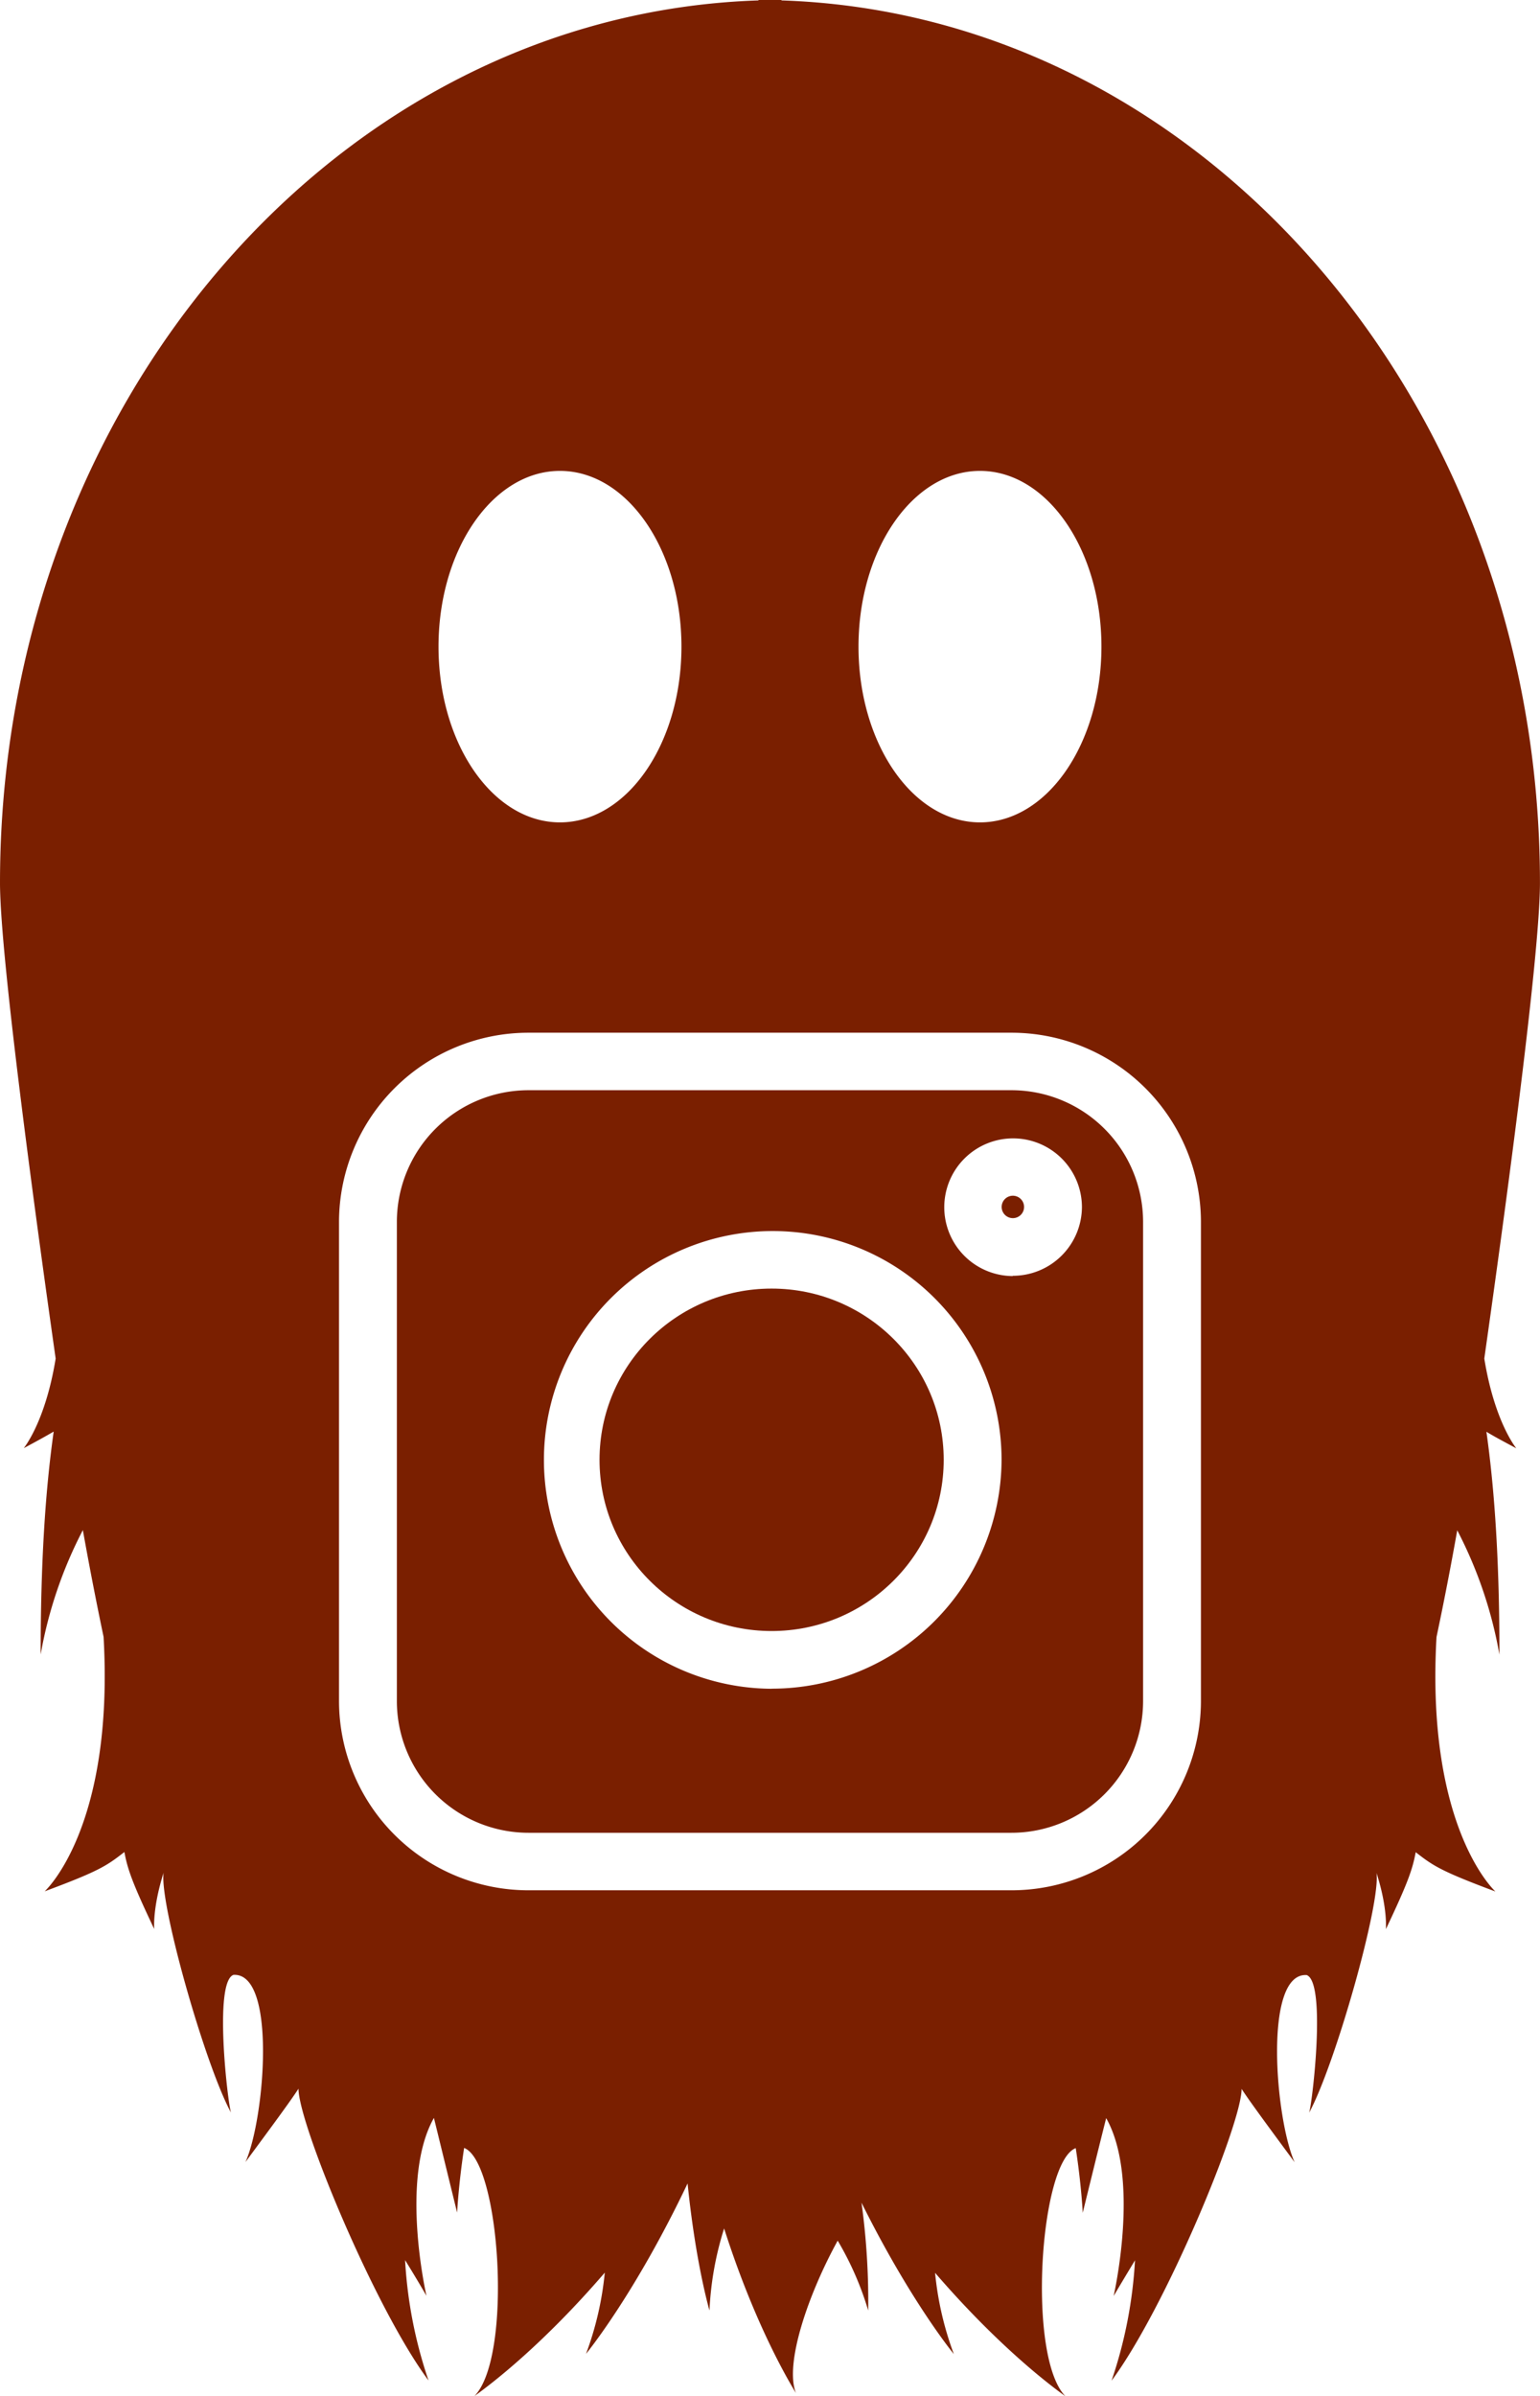 <svg id="Layer_1" data-name="Layer 1" xmlns="http://www.w3.org/2000/svg" viewBox="0 0 328.43 510.93"><defs><style>.cls-1{fill:#7a1f00;}</style></defs><ellipse class="cls-1" cx="164.56" cy="311.28" rx="36.7" ry="36.51"/><path class="cls-1" d="M551.79,499.5a2.39,2.39,0,1,0,2.4,2.39A2.39,2.39,0,0,0,551.79,499.5Z" transform="translate(-335.79 -244.53)"/><path class="cls-1" d="M652.34,534.22c3.55-25,11.87-85.05,11.87-101.44,0-102.11-72-185.23-161.76-188.16v-.09c-.82,0-1.63,0-2.45,0s-1.63,0-2.45,0v.09c-89.78,2.93-161.76,86.05-161.76,188.16,0,16.39,8.32,76.45,11.87,101.44-2.19,13.53-6.8,19.1-6.8,19.1,2.66-1.42,4.73-2.56,6.38-3.53-1.84,13-2.78,28.41-2.78,47.53a91.82,91.82,0,0,1,9-26.52q2.1,11.7,4.42,22.76c2.31,40.83-12.56,54.26-12.56,54.26,11.72-4.35,13.28-5.49,17-8.38.65,3.57,1.65,6.51,6.36,16.42,0,0-.4-4.45,2-12-.94,6.47,8.82,40.93,14.37,51.14-.68-2-3.72-27.79.52-29.36,9.28-.58,6.7,30.71,2.57,39.92,3.21-4.39,9.16-12.34,11.31-15.65,0,7.42,16.18,46.66,27.73,62.22a96,96,0,0,1-5-25.67c2,3.23,3.59,5.93,4.56,7.61,0,0-5.75-24.94,1.59-37.93,1.85,7.53,3.69,15.09,4.95,20.19,0,0,.27-5.78,1.49-13.79,7.7,2.93,10.43,44.54,2.2,52.91,4.05-2.9,14.82-11.24,27.8-26.32a68.33,68.33,0,0,1-4,17.32s10.36-12.58,21.66-36.34c1.75,17.23,4.67,27.09,4.67,27.09a67.93,67.93,0,0,1,3.12-17.49c6.06,18.95,12.72,30.84,15.31,35.09-2.45-6.22,2.59-21,8.91-32.49a66,66,0,0,1,6.51,14.9,154.93,154.93,0,0,0-1.43-23l0,0c10.5,21.14,19.69,32.28,19.69,32.28a68.33,68.33,0,0,1-4-17.32c13,15.08,23.75,23.42,27.8,26.32-8.23-8.37-5.5-50,2.2-52.91,1.22,8,1.49,13.79,1.49,13.79,1.26-5.1,3.1-12.66,5-20.19,7.34,13,1.59,37.93,1.59,37.93,1-1.68,2.6-4.38,4.56-7.61a96,96,0,0,1-5,25.67c11.55-15.56,27.74-54.8,27.73-62.22,2.15,3.31,8.1,11.26,11.31,15.65-4.13-9.21-6.71-40.5,2.57-39.92,4.24,1.57,1.2,27.39.52,29.36,5.55-10.21,15.31-44.67,14.37-51.14,2.43,7.53,2,12,2,12,4.71-9.91,5.71-12.85,6.36-16.42,3.72,2.89,5.28,4,17,8.38,0,0-14.87-13.43-12.56-54.26q2.33-11,4.42-22.76a91.82,91.82,0,0,1,9,26.52c0-19.12-.94-34.54-2.78-47.53,1.65,1,3.72,2.11,6.38,3.53C659.14,553.32,654.53,547.75,652.34,534.22ZM544.79,344.94c14.3,0,25.9,16.78,25.9,37.48s-11.6,37.47-25.9,37.47-25.91-16.77-25.91-37.47S530.48,344.94,544.79,344.94Zm-89.58,0c14.31,0,25.91,16.78,25.91,37.48s-11.6,37.47-25.91,37.47-25.9-16.77-25.9-37.47S440.91,344.94,455.21,344.94Zm136.7,262.4a40.41,40.41,0,0,1-40.47,40.26H448.56a40.41,40.41,0,0,1-40.47-40.26V505a40.41,40.41,0,0,1,40.47-40.26H551.44A40.41,40.41,0,0,1,591.91,505Z" transform="translate(-335.79 -244.53)"/><path class="cls-1" d="M551.44,477H448.56a28.09,28.09,0,0,0-28.13,28V607.34a28.09,28.09,0,0,0,28.13,28H551.44a28.09,28.09,0,0,0,28.13-28V505A28.09,28.09,0,0,0,551.44,477Zm-51.1,127.63a48.8,48.8,0,1,1,49.05-48.8A49,49,0,0,1,500.34,604.61Zm51.45-88a14.68,14.68,0,1,1,14.74-14.68A14.73,14.73,0,0,1,551.79,516.57Z" transform="translate(-335.79 -244.53)"/></svg>